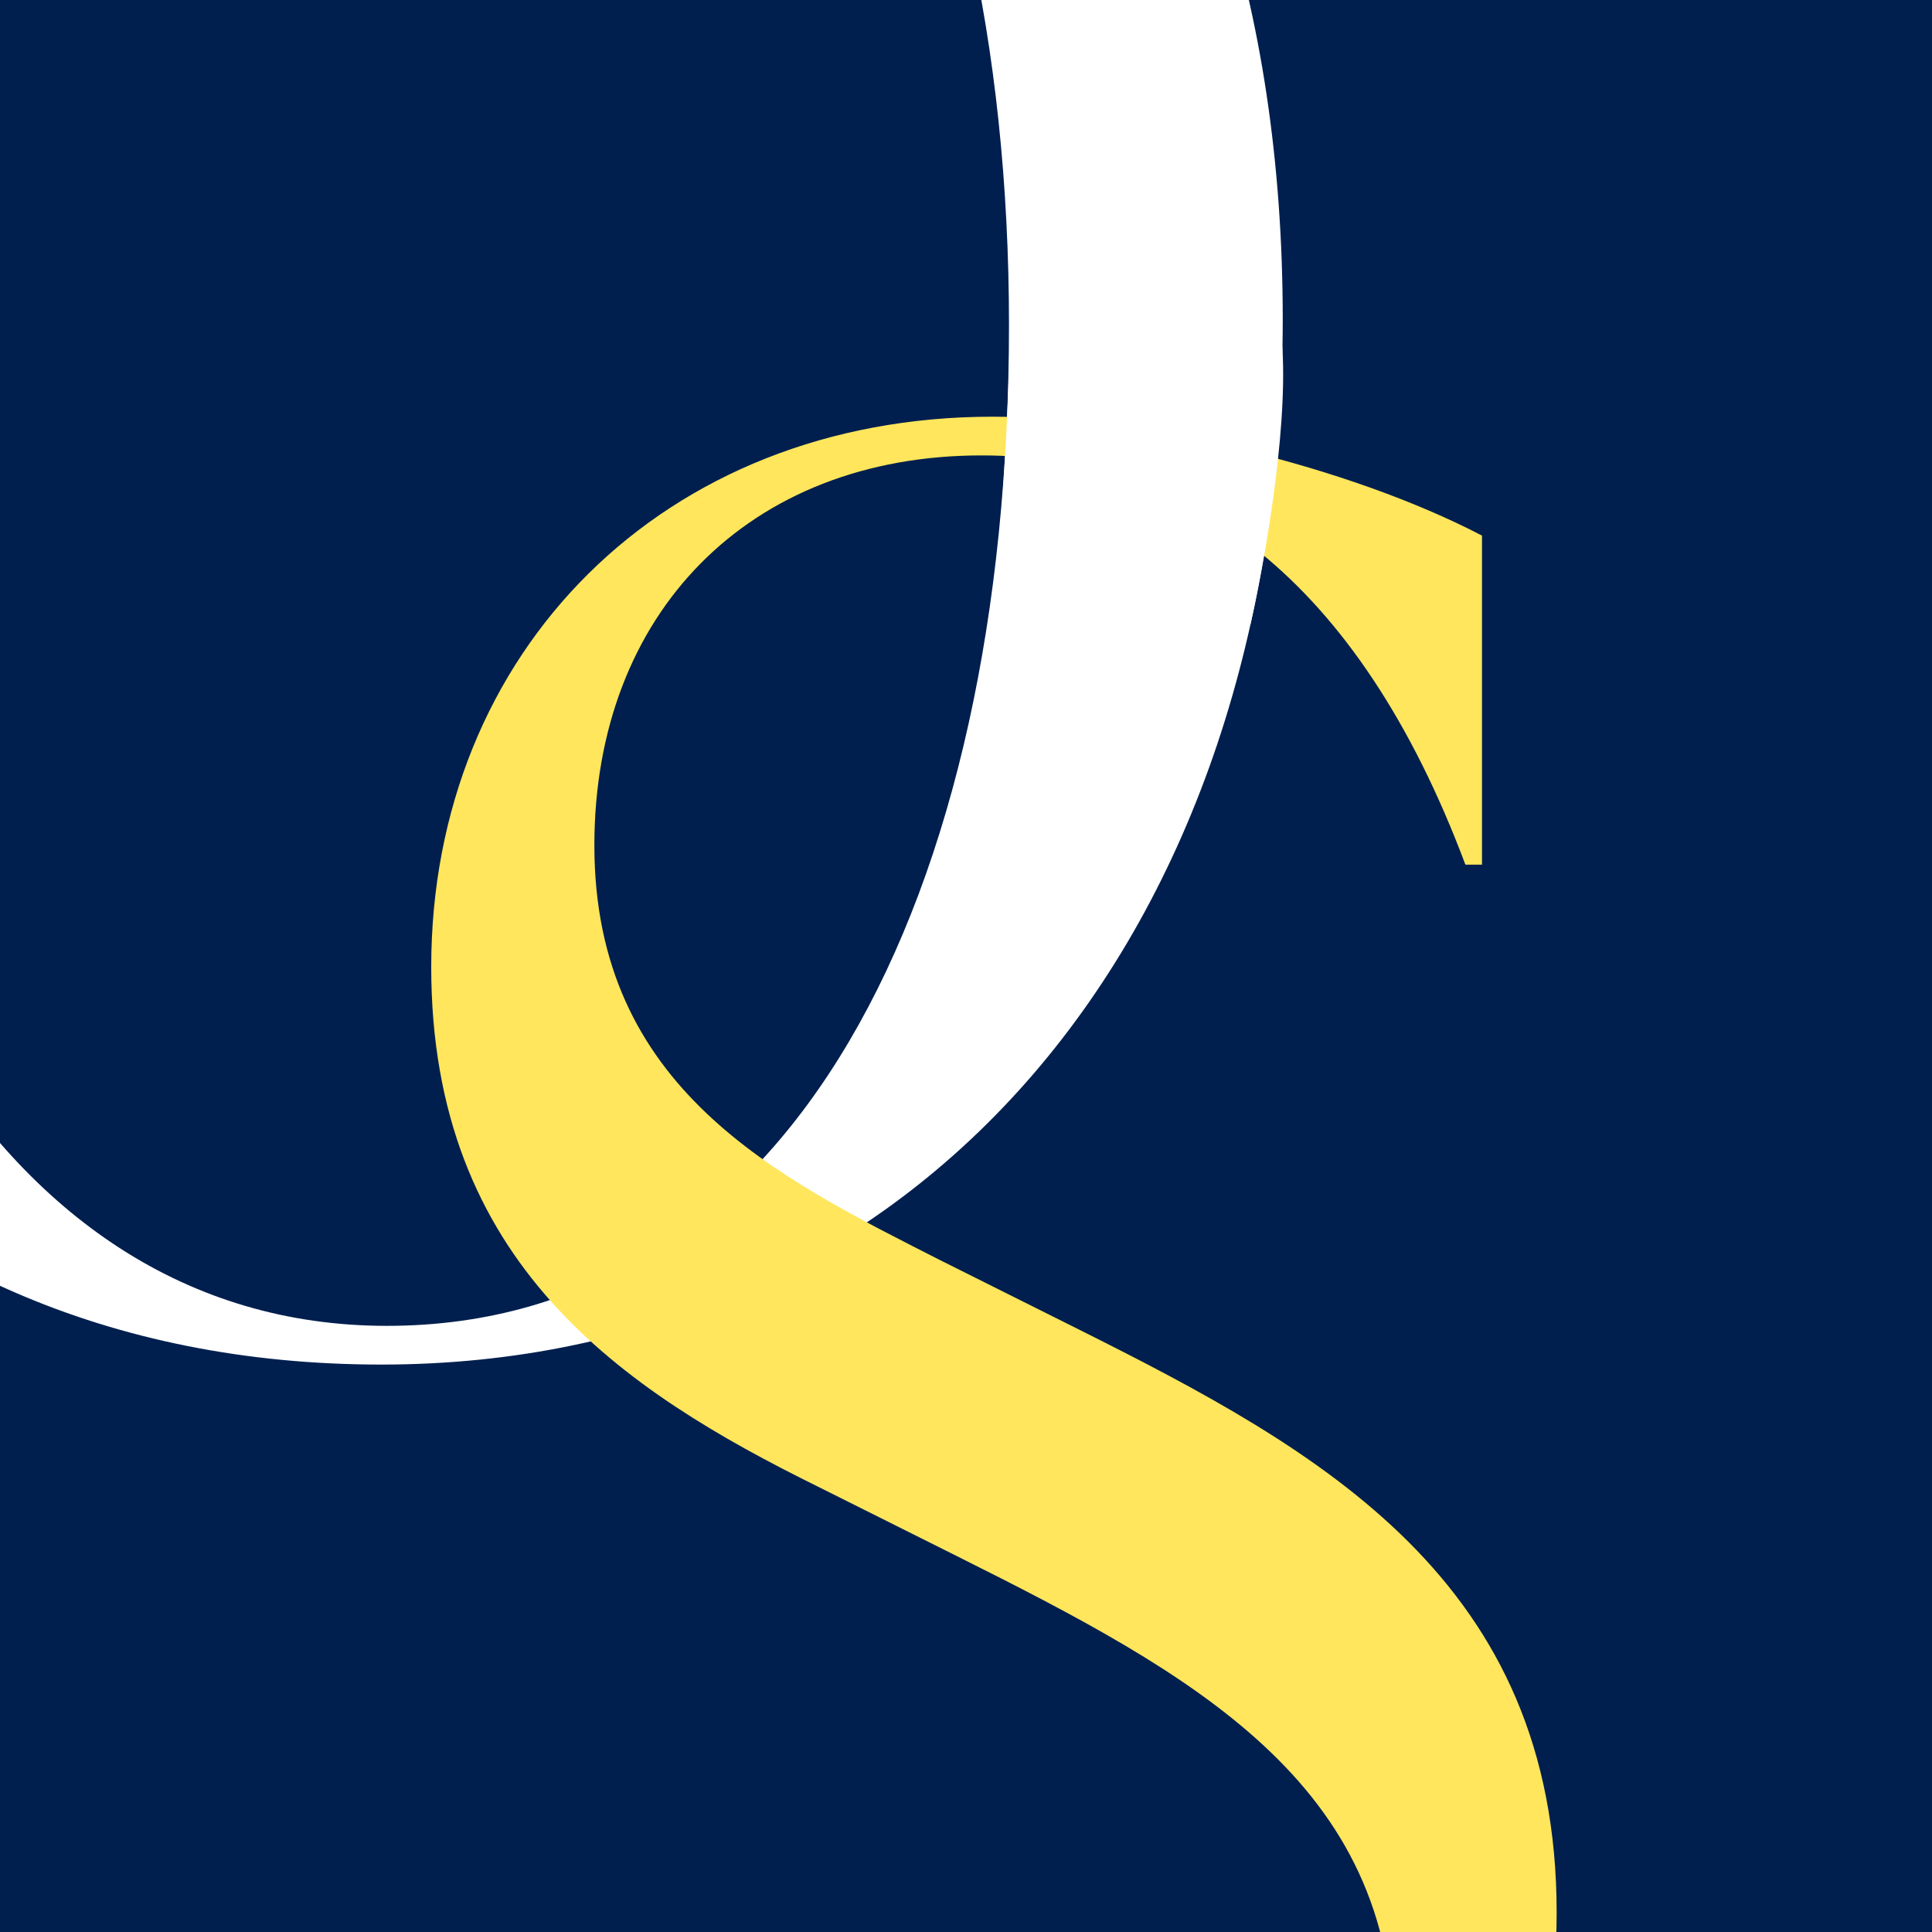 <svg width="180" height="180" viewBox="0 0 180 180" fill="none" xmlns="http://www.w3.org/2000/svg">
<rect x="0" y="0" width="180" height="180" fill="#808080" stroke="none"/>
<g clip-path="url(#clip0_510_98)">
<g clip-path="url(#clip1_510_98)">
<rect x="-10.106" y="-16.511" width="237.694" height="204.793" fill="#001F4E"/>
<path d="M35.523 127.134C85.503 127.134 119.51 87.459 119.51 29.751C119.51 -28.988 86.534 -66.602 36.039 -66.602C-13.941 -66.602 -47.69 -26.927 -47.69 30.782C-47.69 89.52 -14.972 127.134 35.523 127.134ZM36.039 123.527C-1.317 123.527 -22.443 82.307 -22.443 30.266C-22.443 -23.32 -2.09 -62.995 35.523 -62.995C73.137 -62.995 94.005 -21.774 94.005 30.266C94.005 83.853 73.652 123.527 36.039 123.527Z" fill="white"/>
<path d="M86.291 232.559C121.328 232.559 145.03 209.373 145.03 178.2C145.03 147.284 123.132 135.176 100.461 123.84L87.579 117.4C72.379 109.671 55.376 101.427 55.376 78.756C55.376 57.115 69.803 42.43 91.444 42.43C110.508 42.43 126.481 53.766 136.528 80.559H138.074V49.901C125.708 43.461 106.644 38.823 92.474 38.823C61.816 38.823 40.176 60.722 40.176 90.091C40.176 117.657 57.952 129.508 76.244 138.525L89.125 144.966C111.281 156.044 129.83 166.091 129.83 190.051C129.83 214.783 110.25 228.952 89.383 228.952C66.711 228.952 48.162 213.495 37.857 181.807H36.311L37.857 221.223C49.708 227.922 71.349 232.559 86.291 232.559Z" fill="#FFE65C"/>
<path d="M93.053 51.273C93.557 45 94.082 35.35 94.082 30.422C102.351 27.768 119.007 24.475 119.483 32.534C119.96 40.593 117.696 52.97 116.505 58.151C108.272 58.495 92.57 57.302 93.053 51.273Z" fill="white"/>
</g>
</g>
<defs>
<clipPath id="clip0_510_98">
<rect width="180" height="180" fill="white"/>
</clipPath>
<clipPath id="clip1_510_98">
<rect width="180" height="180" fill="white"/>
</clipPath>
</defs>
</svg>
